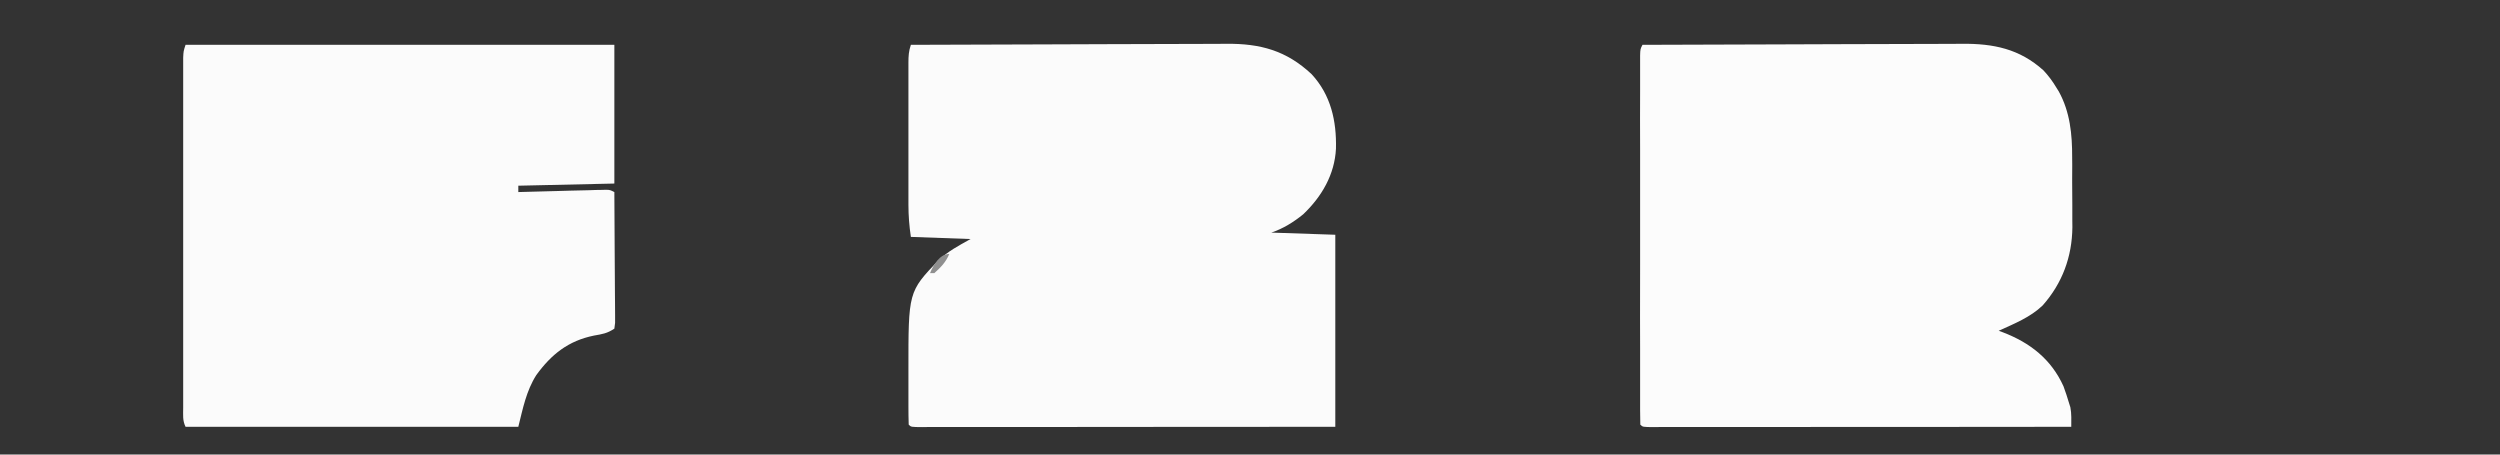 <?xml version="1.0" encoding="UTF-8"?>
<svg xmlns="http://www.w3.org/2000/svg" xmlns:xlink="http://www.w3.org/1999/xlink" width="132px" height="24px" viewBox="0 0 132 24" version="1.1">
<rect x="0" y="0" width="132" height="24" fill="#333333" stroke="none"/>
<g id="surface1">
<path style=" stroke:none;fill-rule:nonzero;fill:rgb(98.824%,98.824%,98.824%);fill-opacity:1;" d="M 86.723 2.367 C 89.105 2.355 91.488 2.348 93.871 2.344 C 94.98 2.34 96.086 2.336 97.191 2.332 C 98.156 2.328 99.121 2.324 100.086 2.324 C 100.598 2.324 101.109 2.32 101.617 2.32 C 102.102 2.316 102.582 2.316 103.062 2.316 C 103.238 2.316 103.414 2.312 103.59 2.312 C 105.258 2.297 106.633 2.578 107.898 3.719 C 108.16 4 108.375 4.289 108.574 4.621 C 108.617 4.688 108.656 4.758 108.703 4.828 C 109.301 5.91 109.414 7.098 109.41 8.309 C 109.41 8.441 109.41 8.574 109.414 8.711 C 109.414 8.988 109.414 9.266 109.41 9.543 C 109.41 9.965 109.414 10.383 109.418 10.805 C 109.418 11.078 109.418 11.348 109.418 11.621 C 109.418 11.742 109.422 11.867 109.422 11.996 C 109.406 13.559 108.891 14.953 107.855 16.125 C 107.203 16.754 106.344 17.094 105.531 17.465 C 105.605 17.492 105.68 17.52 105.754 17.547 C 107.191 18.098 108.305 18.965 108.953 20.398 C 109.062 20.695 109.16 20.992 109.25 21.297 C 109.27 21.367 109.293 21.434 109.316 21.508 C 109.383 21.852 109.363 22.188 109.363 22.535 C 106.41 22.539 103.461 22.539 100.512 22.543 C 99.145 22.543 97.773 22.543 96.402 22.543 C 95.211 22.543 94.02 22.547 92.824 22.547 C 92.191 22.547 91.559 22.547 90.93 22.547 C 90.332 22.547 89.738 22.547 89.145 22.547 C 88.926 22.547 88.707 22.547 88.488 22.547 C 88.191 22.551 87.895 22.551 87.598 22.547 C 87.508 22.551 87.422 22.551 87.332 22.551 C 86.738 22.547 86.738 22.547 86.609 22.422 C 86.602 22.168 86.598 21.914 86.598 21.656 C 86.598 21.578 86.598 21.496 86.598 21.414 C 86.594 21.141 86.598 20.867 86.598 20.594 C 86.598 20.398 86.598 20.203 86.598 20.008 C 86.594 19.477 86.594 18.945 86.598 18.414 C 86.598 17.859 86.598 17.305 86.594 16.75 C 86.594 15.816 86.594 14.887 86.598 13.953 C 86.598 12.875 86.598 11.797 86.598 10.719 C 86.594 9.793 86.594 8.867 86.598 7.941 C 86.598 7.391 86.598 6.836 86.594 6.285 C 86.594 5.766 86.594 5.246 86.598 4.727 C 86.598 4.535 86.598 4.344 86.598 4.152 C 86.594 3.891 86.598 3.633 86.598 3.371 C 86.598 3.227 86.598 3.078 86.598 2.93 C 86.609 2.59 86.609 2.59 86.723 2.367 Z M 86.723 2.367 "/>
<path style=" stroke:none;fill-rule:nonzero;fill:rgb(98.431%,98.431%,98.431%);fill-opacity:1;" d="M 48.094 2.367 C 50.445 2.355 52.801 2.348 55.152 2.344 C 56.246 2.34 57.34 2.336 58.434 2.332 C 59.387 2.328 60.34 2.324 61.293 2.324 C 61.797 2.324 62.301 2.32 62.805 2.32 C 63.281 2.316 63.754 2.316 64.23 2.316 C 64.406 2.316 64.578 2.312 64.75 2.312 C 66.551 2.297 67.918 2.668 69.25 3.914 C 70.273 5.016 70.574 6.391 70.539 7.852 C 70.469 9.219 69.789 10.379 68.816 11.309 C 68.312 11.723 67.746 12.074 67.125 12.281 C 68.797 12.336 68.797 12.336 70.504 12.395 C 70.504 15.742 70.504 19.086 70.504 22.535 C 64.891 22.539 64.891 22.539 62.543 22.539 C 60.922 22.543 59.301 22.543 57.676 22.543 C 56.496 22.543 55.312 22.547 54.133 22.547 C 53.508 22.547 52.879 22.547 52.254 22.547 C 51.668 22.547 51.078 22.547 50.488 22.547 C 50.273 22.547 50.055 22.547 49.84 22.547 C 49.547 22.551 49.25 22.551 48.957 22.547 C 48.871 22.551 48.781 22.551 48.691 22.551 C 48.105 22.547 48.105 22.547 47.98 22.422 C 47.969 22.098 47.965 21.781 47.965 21.457 C 47.965 21.359 47.965 21.258 47.965 21.156 C 47.965 20.949 47.965 20.738 47.965 20.527 C 47.965 20.211 47.965 19.895 47.965 19.578 C 47.961 15.41 47.961 15.41 49.547 13.746 C 50.086 13.25 50.57 12.996 51.246 12.621 C 49.684 12.562 49.684 12.562 48.094 12.508 C 48.008 11.926 47.965 11.391 47.965 10.809 C 47.965 10.719 47.965 10.633 47.965 10.543 C 47.965 10.254 47.965 9.969 47.965 9.68 C 47.965 9.48 47.965 9.281 47.965 9.082 C 47.965 8.664 47.965 8.246 47.965 7.824 C 47.965 7.289 47.965 6.754 47.965 6.219 C 47.965 5.805 47.965 5.391 47.965 4.98 C 47.965 4.781 47.965 4.582 47.965 4.387 C 47.965 4.109 47.965 3.832 47.965 3.559 C 47.965 3.477 47.965 3.395 47.965 3.309 C 47.965 2.965 47.98 2.695 48.094 2.367 Z M 48.094 2.367 "/>
<path style=" stroke:none;fill-rule:nonzero;fill:rgb(98.431%,98.431%,98.431%);fill-opacity:1;" d="M 9.797 2.367 C 17.27 2.367 24.738 2.367 32.438 2.367 C 32.438 4.781 32.438 7.199 32.438 9.691 C 30.766 9.727 29.094 9.766 27.367 9.805 C 27.367 9.914 27.367 10.027 27.367 10.141 C 27.516 10.137 27.66 10.133 27.809 10.129 C 28.348 10.113 28.887 10.102 29.426 10.086 C 29.66 10.082 29.891 10.074 30.125 10.066 C 30.461 10.059 30.797 10.051 31.129 10.043 C 31.234 10.039 31.34 10.035 31.449 10.031 C 31.543 10.031 31.641 10.027 31.742 10.027 C 31.828 10.023 31.914 10.02 32 10.02 C 32.211 10.027 32.211 10.027 32.438 10.141 C 32.445 11.078 32.449 12.012 32.453 12.949 C 32.457 13.383 32.457 13.82 32.461 14.254 C 32.465 14.672 32.469 15.094 32.469 15.512 C 32.469 15.672 32.473 15.832 32.473 15.992 C 32.477 16.215 32.477 16.441 32.477 16.664 C 32.477 16.855 32.477 16.855 32.477 17.051 C 32.465 17.152 32.449 17.25 32.438 17.352 C 32.059 17.605 31.805 17.641 31.359 17.719 C 30.008 17.996 29.117 18.703 28.316 19.805 C 27.785 20.641 27.605 21.582 27.367 22.535 C 21.57 22.535 15.773 22.535 9.797 22.535 C 9.633 22.203 9.672 21.91 9.672 21.539 C 9.672 21.461 9.672 21.379 9.672 21.297 C 9.672 21.027 9.672 20.758 9.672 20.488 C 9.672 20.297 9.672 20.105 9.672 19.91 C 9.672 19.387 9.672 18.863 9.672 18.34 C 9.672 17.793 9.672 17.242 9.672 16.695 C 9.672 15.777 9.672 14.855 9.672 13.934 C 9.672 12.871 9.672 11.805 9.672 10.742 C 9.672 9.828 9.672 8.914 9.672 8 C 9.672 7.457 9.672 6.91 9.672 6.363 C 9.672 5.852 9.672 5.336 9.672 4.824 C 9.672 4.637 9.672 4.445 9.672 4.258 C 9.672 4 9.672 3.746 9.672 3.488 C 9.672 3.344 9.672 3.199 9.672 3.051 C 9.688 2.703 9.688 2.703 9.797 2.367 Z M 9.797 2.367 "/>
<path style=" stroke:none;fill-rule:nonzero;fill:rgb(56.078%,56.078%,56.078%);fill-opacity:1;" d="M 50.121 13.41 C 49.945 13.84 49.676 14.113 49.332 14.422 C 49.258 14.422 49.184 14.422 49.105 14.422 C 49.281 13.996 49.617 13.41 50.121 13.41 Z M 50.121 13.41 "/>
</g>
</svg>
